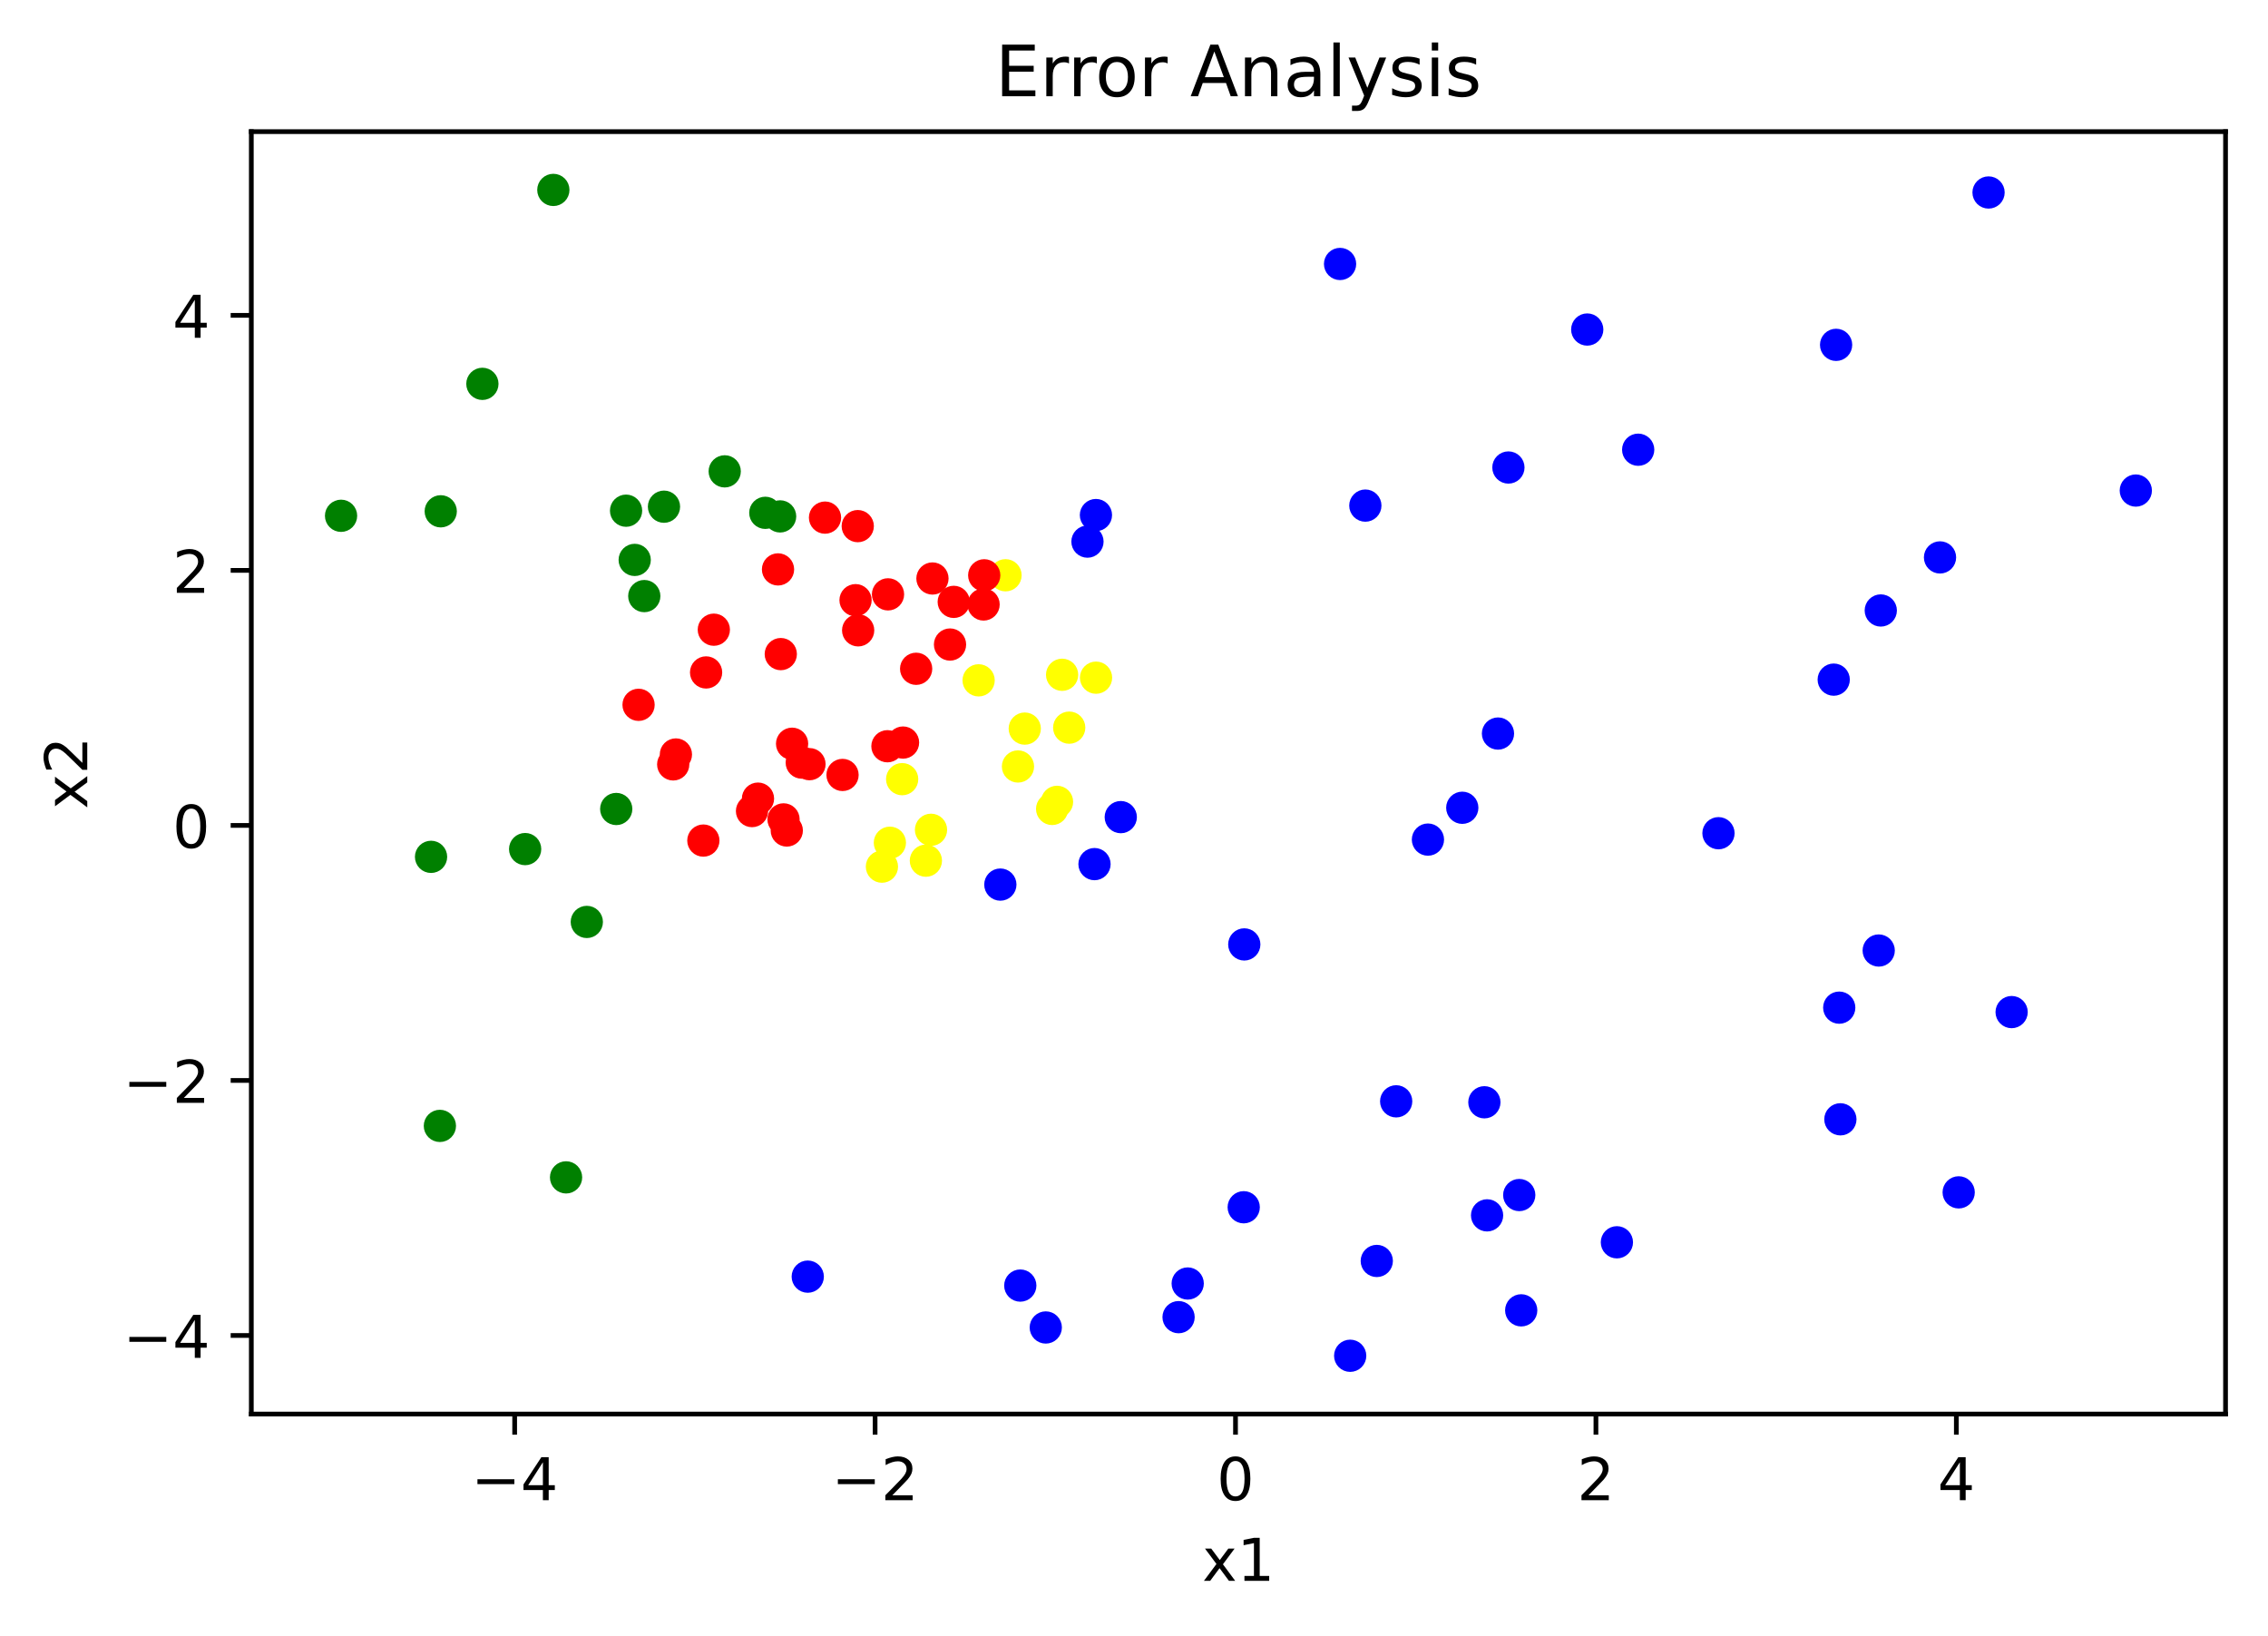 <?xml version="1.0" encoding="utf-8" standalone="no"?>
<!DOCTYPE svg PUBLIC "-//W3C//DTD SVG 1.1//EN"
  "http://www.w3.org/Graphics/SVG/1.1/DTD/svg11.dtd">
<!-- Created with matplotlib (https://matplotlib.org/) -->
<svg height="277.314pt" version="1.1" viewBox="0 0 384.62 277.314" width="384.62pt" xmlns="http://www.w3.org/2000/svg" xmlns:xlink="http://www.w3.org/1999/xlink">
 <defs>
  <style type="text/css">
*{stroke-linecap:butt;stroke-linejoin:round;}
  </style>
 </defs>
 <g id="figure_1">
  <g id="patch_1">
   <path d="M 0 277.314 
L 384.62 277.314 
L 384.62 0 
L 0 0 
z
" style="fill:#ffffff;"/>
  </g>
  <g id="axes_1">
   <g id="patch_2">
    <path d="M 42.62 239.758 
L 377.42 239.758 
L 377.42 22.318 
L 42.62 22.318 
z
" style="fill:#ffffff;"/>
   </g>
   <g id="PathCollection_1">
    <defs>
     <path d="M 0 2.236 
C 0.593 2.236 1.162 2 1.581 1.581 
C 2 1.162 2.236 0.593 2.236 0 
C 2.236 -0.593 2 -1.162 1.581 -1.581 
C 1.162 -2 0.593 -2.236 0 -2.236 
C -0.593 -2.236 -1.162 -2 -1.581 -1.581 
C -2 -1.162 -2.236 -0.593 -2.236 0 
C -2.236 0.593 -2 1.162 -1.581 1.581 
C -1.162 2 -0.593 2.236 0 2.236 
z
" id="C0_0_5bc0c68702"/>
    </defs>
    <g clip-path="url(#pb5c95b235e)">
     <use style="fill:#0000ff;stroke:#0000ff;" x="341.144" xlink:href="#C0_0_5bc0c68702" y="171.602"/>
    </g>
    <g clip-path="url(#pb5c95b235e)">
     <use style="fill:#0000ff;stroke:#0000ff;" x="199.87" xlink:href="#C0_0_5bc0c68702" y="223.328"/>
    </g>
    <g clip-path="url(#pb5c95b235e)">
     <use style="fill:#0000ff;stroke:#0000ff;" x="252.187" xlink:href="#C0_0_5bc0c68702" y="206.067"/>
    </g>
    <g clip-path="url(#pb5c95b235e)">
     <use style="fill:#0000ff;stroke:#0000ff;" x="228.971" xlink:href="#C0_0_5bc0c68702" y="229.874"/>
    </g>
    <g clip-path="url(#pb5c95b235e)">
     <use style="fill:#008000;stroke:#008000;" x="99.514" xlink:href="#C0_0_5bc0c68702" y="156.317"/>
    </g>
    <g clip-path="url(#pb5c95b235e)">
     <use style="fill:#ff0000;stroke:#ff0000;" x="119.279" xlink:href="#C0_0_5bc0c68702" y="142.522"/>
    </g>
    <g clip-path="url(#pb5c95b235e)">
     <use style="fill:#0000ff;stroke:#0000ff;" x="231.543" xlink:href="#C0_0_5bc0c68702" y="85.726"/>
    </g>
    <g clip-path="url(#pb5c95b235e)">
     <use style="fill:#0000ff;stroke:#0000ff;" x="257.975" xlink:href="#C0_0_5bc0c68702" y="222.172"/>
    </g>
    <g clip-path="url(#pb5c95b235e)">
     <use style="fill:#008000;stroke:#008000;" x="74.598" xlink:href="#C0_0_5bc0c68702" y="190.898"/>
    </g>
    <g clip-path="url(#pb5c95b235e)">
     <use style="fill:#ff0000;stroke:#ff0000;" x="145.53" xlink:href="#C0_0_5bc0c68702" y="106.873"/>
    </g>
    <g clip-path="url(#pb5c95b235e)">
     <use style="fill:#0000ff;stroke:#0000ff;" x="233.482" xlink:href="#C0_0_5bc0c68702" y="213.798"/>
    </g>
    <g clip-path="url(#pb5c95b235e)">
     <use style="fill:#008000;stroke:#008000;" x="73.1" xlink:href="#C0_0_5bc0c68702" y="145.281"/>
    </g>
    <g clip-path="url(#pb5c95b235e)">
     <use style="fill:#008000;stroke:#008000;" x="74.743" xlink:href="#C0_0_5bc0c68702" y="86.693"/>
    </g>
    <g clip-path="url(#pb5c95b235e)">
     <use style="fill:#0000ff;stroke:#0000ff;" x="227.256" xlink:href="#C0_0_5bc0c68702" y="44.757"/>
    </g>
    <g clip-path="url(#pb5c95b235e)">
     <use style="fill:#0000ff;stroke:#0000ff;" x="274.202" xlink:href="#C0_0_5bc0c68702" y="210.634"/>
    </g>
    <g clip-path="url(#pb5c95b235e)">
     <use style="fill:#0000ff;stroke:#0000ff;" x="328.999" xlink:href="#C0_0_5bc0c68702" y="94.511"/>
    </g>
    <g clip-path="url(#pb5c95b235e)">
     <use style="fill:#0000ff;stroke:#0000ff;" x="254.036" xlink:href="#C0_0_5bc0c68702" y="124.376"/>
    </g>
    <g clip-path="url(#pb5c95b235e)">
     <use style="fill:#0000ff;stroke:#0000ff;" x="251.728" xlink:href="#C0_0_5bc0c68702" y="186.894"/>
    </g>
    <g clip-path="url(#pb5c95b235e)">
     <use style="fill:#0000ff;stroke:#0000ff;" x="311.376" xlink:href="#C0_0_5bc0c68702" y="58.471"/>
    </g>
    <g clip-path="url(#pb5c95b235e)">
     <use style="fill:#008000;stroke:#008000;" x="95.996" xlink:href="#C0_0_5bc0c68702" y="199.627"/>
    </g>
    <g clip-path="url(#pb5c95b235e)">
     <use style="fill:#0000ff;stroke:#0000ff;" x="255.804" xlink:href="#C0_0_5bc0c68702" y="79.267"/>
    </g>
    <g clip-path="url(#pb5c95b235e)">
     <use style="fill:#0000ff;stroke:#0000ff;" x="242.158" xlink:href="#C0_0_5bc0c68702" y="142.356"/>
    </g>
    <g clip-path="url(#pb5c95b235e)">
     <use style="fill:#008000;stroke:#008000;" x="81.806" xlink:href="#C0_0_5bc0c68702" y="65.083"/>
    </g>
    <g clip-path="url(#pb5c95b235e)">
     <use style="fill:#008000;stroke:#008000;" x="57.838" xlink:href="#C0_0_5bc0c68702" y="87.453"/>
    </g>
    <g clip-path="url(#pb5c95b235e)">
     <use style="fill:#ff0000;stroke:#ff0000;" x="150.594" xlink:href="#C0_0_5bc0c68702" y="100.774"/>
    </g>
    <g clip-path="url(#pb5c95b235e)">
     <use style="fill:#0000ff;stroke:#0000ff;" x="173.026" xlink:href="#C0_0_5bc0c68702" y="217.973"/>
    </g>
    <g clip-path="url(#pb5c95b235e)">
     <use style="fill:#0000ff;stroke:#0000ff;" x="362.202" xlink:href="#C0_0_5bc0c68702" y="83.175"/>
    </g>
    <g clip-path="url(#pb5c95b235e)">
     <use style="fill:#0000ff;stroke:#0000ff;" x="269.173" xlink:href="#C0_0_5bc0c68702" y="55.873"/>
    </g>
    <g clip-path="url(#pb5c95b235e)">
     <use style="fill:#008000;stroke:#008000;" x="93.839" xlink:href="#C0_0_5bc0c68702" y="32.202"/>
    </g>
    <g clip-path="url(#pb5c95b235e)">
     <use style="fill:#0000ff;stroke:#0000ff;" x="210.916" xlink:href="#C0_0_5bc0c68702" y="204.693"/>
    </g>
    <g clip-path="url(#pb5c95b235e)">
     <use style="fill:#0000ff;stroke:#0000ff;" x="177.348" xlink:href="#C0_0_5bc0c68702" y="225.077"/>
    </g>
    <g clip-path="url(#pb5c95b235e)">
     <use style="fill:#0000ff;stroke:#0000ff;" x="277.813" xlink:href="#C0_0_5bc0c68702" y="76.251"/>
    </g>
    <g clip-path="url(#pb5c95b235e)">
     <use style="fill:#0000ff;stroke:#0000ff;" x="247.981" xlink:href="#C0_0_5bc0c68702" y="136.96"/>
    </g>
    <g clip-path="url(#pb5c95b235e)">
     <use style="fill:#0000ff;stroke:#0000ff;" x="310.972" xlink:href="#C0_0_5bc0c68702" y="115.234"/>
    </g>
    <g clip-path="url(#pb5c95b235e)">
     <use style="fill:#0000ff;stroke:#0000ff;" x="257.642" xlink:href="#C0_0_5bc0c68702" y="202.623"/>
    </g>
    <g clip-path="url(#pb5c95b235e)">
     <use style="fill:#0000ff;stroke:#0000ff;" x="136.984" xlink:href="#C0_0_5bc0c68702" y="216.458"/>
    </g>
    <g clip-path="url(#pb5c95b235e)">
     <use style="fill:#ff0000;stroke:#ff0000;" x="166.801" xlink:href="#C0_0_5bc0c68702" y="102.49"/>
    </g>
    <g clip-path="url(#pb5c95b235e)">
     <use style="fill:#0000ff;stroke:#0000ff;" x="291.428" xlink:href="#C0_0_5bc0c68702" y="141.274"/>
    </g>
    <g clip-path="url(#pb5c95b235e)">
     <use style="fill:#ff0000;stroke:#ff0000;" x="132.41" xlink:href="#C0_0_5bc0c68702" y="110.904"/>
    </g>
    <g clip-path="url(#pb5c95b235e)">
     <use style="fill:#008000;stroke:#008000;" x="122.901" xlink:href="#C0_0_5bc0c68702" y="79.919"/>
    </g>
    <g clip-path="url(#pb5c95b235e)">
     <use style="fill:#0000ff;stroke:#0000ff;" x="211.013" xlink:href="#C0_0_5bc0c68702" y="160.129"/>
    </g>
    <g clip-path="url(#pb5c95b235e)">
     <use style="fill:#0000ff;stroke:#0000ff;" x="337.23" xlink:href="#C0_0_5bc0c68702" y="32.636"/>
    </g>
    <g clip-path="url(#pb5c95b235e)">
     <use style="fill:#0000ff;stroke:#0000ff;" x="236.771" xlink:href="#C0_0_5bc0c68702" y="186.733"/>
    </g>
    <g clip-path="url(#pb5c95b235e)">
     <use style="fill:#0000ff;stroke:#0000ff;" x="332.164" xlink:href="#C0_0_5bc0c68702" y="202.168"/>
    </g>
    <g clip-path="url(#pb5c95b235e)">
     <use style="fill:#0000ff;stroke:#0000ff;" x="318.602" xlink:href="#C0_0_5bc0c68702" y="161.163"/>
    </g>
    <g clip-path="url(#pb5c95b235e)">
     <use style="fill:#008000;stroke:#008000;" x="89.056" xlink:href="#C0_0_5bc0c68702" y="143.964"/>
    </g>
    <g clip-path="url(#pb5c95b235e)">
     <use style="fill:#0000ff;stroke:#0000ff;" x="311.908" xlink:href="#C0_0_5bc0c68702" y="170.85"/>
    </g>
    <g clip-path="url(#pb5c95b235e)">
     <use style="fill:#0000ff;stroke:#0000ff;" x="318.953" xlink:href="#C0_0_5bc0c68702" y="103.507"/>
    </g>
    <g clip-path="url(#pb5c95b235e)">
     <use style="fill:#0000ff;stroke:#0000ff;" x="201.418" xlink:href="#C0_0_5bc0c68702" y="217.622"/>
    </g>
    <g clip-path="url(#pb5c95b235e)">
     <use style="fill:#0000ff;stroke:#0000ff;" x="312.102" xlink:href="#C0_0_5bc0c68702" y="189.782"/>
    </g>
    <g clip-path="url(#pb5c95b235e)">
     <use style="fill:#ff0000;stroke:#ff0000;" x="161.74" xlink:href="#C0_0_5bc0c68702" y="102.05"/>
    </g>
    <g clip-path="url(#pb5c95b235e)">
     <use style="fill:#ff0000;stroke:#ff0000;" x="133.427" xlink:href="#C0_0_5bc0c68702" y="140.814"/>
    </g>
    <g clip-path="url(#pb5c95b235e)">
     <use style="fill:#0000ff;stroke:#0000ff;" x="190.066" xlink:href="#C0_0_5bc0c68702" y="138.545"/>
    </g>
    <g clip-path="url(#pb5c95b235e)">
     <use style="fill:#008000;stroke:#008000;" x="109.26" xlink:href="#C0_0_5bc0c68702" y="101.068"/>
    </g>
    <g clip-path="url(#pb5c95b235e)">
     <use style="fill:#ffff00;stroke:#ffff00;" x="170.521" xlink:href="#C0_0_5bc0c68702" y="97.537"/>
    </g>
    <g clip-path="url(#pb5c95b235e)">
     <use style="fill:#ff0000;stroke:#ff0000;" x="150.496" xlink:href="#C0_0_5bc0c68702" y="126.527"/>
    </g>
    <g clip-path="url(#pb5c95b235e)">
     <use style="fill:#008000;stroke:#008000;" x="132.297" xlink:href="#C0_0_5bc0c68702" y="87.556"/>
    </g>
    <g clip-path="url(#pb5c95b235e)">
     <use style="fill:#ff0000;stroke:#ff0000;" x="134.327" xlink:href="#C0_0_5bc0c68702" y="126.103"/>
    </g>
    <g clip-path="url(#pb5c95b235e)">
     <use style="fill:#0000ff;stroke:#0000ff;" x="185.612" xlink:href="#C0_0_5bc0c68702" y="146.512"/>
    </g>
    <g clip-path="url(#pb5c95b235e)">
     <use style="fill:#ff0000;stroke:#ff0000;" x="153.142" xlink:href="#C0_0_5bc0c68702" y="125.902"/>
    </g>
    <g clip-path="url(#pb5c95b235e)">
     <use style="fill:#ff0000;stroke:#ff0000;" x="114.624" xlink:href="#C0_0_5bc0c68702" y="127.923"/>
    </g>
    <g clip-path="url(#pb5c95b235e)">
     <use style="fill:#ffff00;stroke:#ffff00;" x="180.118" xlink:href="#C0_0_5bc0c68702" y="114.412"/>
    </g>
    <g clip-path="url(#pb5c95b235e)">
     <use style="fill:#008000;stroke:#008000;" x="106.173" xlink:href="#C0_0_5bc0c68702" y="86.59"/>
    </g>
    <g clip-path="url(#pb5c95b235e)">
     <use style="fill:#ffff00;stroke:#ffff00;" x="165.96" xlink:href="#C0_0_5bc0c68702" y="115.352"/>
    </g>
    <g clip-path="url(#pb5c95b235e)">
     <use style="fill:#ffff00;stroke:#ffff00;" x="181.322" xlink:href="#C0_0_5bc0c68702" y="123.375"/>
    </g>
    <g clip-path="url(#pb5c95b235e)">
     <use style="fill:#008000;stroke:#008000;" x="104.503" xlink:href="#C0_0_5bc0c68702" y="137.166"/>
    </g>
    <g clip-path="url(#pb5c95b235e)">
     <use style="fill:#ff0000;stroke:#ff0000;" x="127.53" xlink:href="#C0_0_5bc0c68702" y="137.52"/>
    </g>
    <g clip-path="url(#pb5c95b235e)">
     <use style="fill:#ff0000;stroke:#ff0000;" x="132.877" xlink:href="#C0_0_5bc0c68702" y="138.928"/>
    </g>
    <g clip-path="url(#pb5c95b235e)">
     <use style="fill:#ffff00;stroke:#ffff00;" x="157.886" xlink:href="#C0_0_5bc0c68702" y="140.693"/>
    </g>
    <g clip-path="url(#pb5c95b235e)">
     <use style="fill:#ff0000;stroke:#ff0000;" x="108.292" xlink:href="#C0_0_5bc0c68702" y="119.504"/>
    </g>
    <g clip-path="url(#pb5c95b235e)">
     <use style="fill:#ffff00;stroke:#ffff00;" x="178.427" xlink:href="#C0_0_5bc0c68702" y="137.158"/>
    </g>
    <g clip-path="url(#pb5c95b235e)">
     <use style="fill:#0000ff;stroke:#0000ff;" x="169.644" xlink:href="#C0_0_5bc0c68702" y="149.984"/>
    </g>
    <g clip-path="url(#pb5c95b235e)">
     <use style="fill:#ff0000;stroke:#ff0000;" x="142.882" xlink:href="#C0_0_5bc0c68702" y="131.395"/>
    </g>
    <g clip-path="url(#pb5c95b235e)">
     <use style="fill:#0000ff;stroke:#0000ff;" x="184.419" xlink:href="#C0_0_5bc0c68702" y="91.831"/>
    </g>
    <g clip-path="url(#pb5c95b235e)">
     <use style="fill:#ff0000;stroke:#ff0000;" x="114.166" xlink:href="#C0_0_5bc0c68702" y="129.606"/>
    </g>
    <g clip-path="url(#pb5c95b235e)">
     <use style="fill:#008000;stroke:#008000;" x="129.787" xlink:href="#C0_0_5bc0c68702" y="86.951"/>
    </g>
    <g clip-path="url(#pb5c95b235e)">
     <use style="fill:#ffff00;stroke:#ffff00;" x="172.634" xlink:href="#C0_0_5bc0c68702" y="129.958"/>
    </g>
    <g clip-path="url(#pb5c95b235e)">
     <use style="fill:#ffff00;stroke:#ffff00;" x="185.872" xlink:href="#C0_0_5bc0c68702" y="114.902"/>
    </g>
    <g clip-path="url(#pb5c95b235e)">
     <use style="fill:#ff0000;stroke:#ff0000;" x="137.275" xlink:href="#C0_0_5bc0c68702" y="129.567"/>
    </g>
    <g clip-path="url(#pb5c95b235e)">
     <use style="fill:#ff0000;stroke:#ff0000;" x="135.965" xlink:href="#C0_0_5bc0c68702" y="129.3"/>
    </g>
    <g clip-path="url(#pb5c95b235e)">
     <use style="fill:#008000;stroke:#008000;" x="107.636" xlink:href="#C0_0_5bc0c68702" y="94.934"/>
    </g>
    <g clip-path="url(#pb5c95b235e)">
     <use style="fill:#ff0000;stroke:#ff0000;" x="121.055" xlink:href="#C0_0_5bc0c68702" y="106.766"/>
    </g>
    <g clip-path="url(#pb5c95b235e)">
     <use style="fill:#ff0000;stroke:#ff0000;" x="155.364" xlink:href="#C0_0_5bc0c68702" y="113.395"/>
    </g>
    <g clip-path="url(#pb5c95b235e)">
     <use style="fill:#ff0000;stroke:#ff0000;" x="161.11" xlink:href="#C0_0_5bc0c68702" y="109.282"/>
    </g>
    <g clip-path="url(#pb5c95b235e)">
     <use style="fill:#ff0000;stroke:#ff0000;" x="119.743" xlink:href="#C0_0_5bc0c68702" y="114.014"/>
    </g>
    <g clip-path="url(#pb5c95b235e)">
     <use style="fill:#ff0000;stroke:#ff0000;" x="145.088" xlink:href="#C0_0_5bc0c68702" y="101.763"/>
    </g>
    <g clip-path="url(#pb5c95b235e)">
     <use style="fill:#ffff00;stroke:#ffff00;" x="157.016" xlink:href="#C0_0_5bc0c68702" y="145.929"/>
    </g>
    <g clip-path="url(#pb5c95b235e)">
     <use style="fill:#ff0000;stroke:#ff0000;" x="145.462" xlink:href="#C0_0_5bc0c68702" y="89.206"/>
    </g>
    <g clip-path="url(#pb5c95b235e)">
     <use style="fill:#ffff00;stroke:#ffff00;" x="149.562" xlink:href="#C0_0_5bc0c68702" y="146.943"/>
    </g>
    <g clip-path="url(#pb5c95b235e)">
     <use style="fill:#ffff00;stroke:#ffff00;" x="152.992" xlink:href="#C0_0_5bc0c68702" y="132.109"/>
    </g>
    <g clip-path="url(#pb5c95b235e)">
     <use style="fill:#ffff00;stroke:#ffff00;" x="150.91" xlink:href="#C0_0_5bc0c68702" y="142.889"/>
    </g>
    <g clip-path="url(#pb5c95b235e)">
     <use style="fill:#008000;stroke:#008000;" x="112.602" xlink:href="#C0_0_5bc0c68702" y="85.911"/>
    </g>
    <g clip-path="url(#pb5c95b235e)">
     <use style="fill:#ffff00;stroke:#ffff00;" x="173.784" xlink:href="#C0_0_5bc0c68702" y="123.537"/>
    </g>
    <g clip-path="url(#pb5c95b235e)">
     <use style="fill:#ff0000;stroke:#ff0000;" x="131.941" xlink:href="#C0_0_5bc0c68702" y="96.544"/>
    </g>
    <g clip-path="url(#pb5c95b235e)">
     <use style="fill:#ff0000;stroke:#ff0000;" x="139.91" xlink:href="#C0_0_5bc0c68702" y="87.763"/>
    </g>
    <g clip-path="url(#pb5c95b235e)">
     <use style="fill:#ff0000;stroke:#ff0000;" x="166.91" xlink:href="#C0_0_5bc0c68702" y="97.545"/>
    </g>
    <g clip-path="url(#pb5c95b235e)">
     <use style="fill:#ffff00;stroke:#ffff00;" x="179.256" xlink:href="#C0_0_5bc0c68702" y="135.956"/>
    </g>
    <g clip-path="url(#pb5c95b235e)">
     <use style="fill:#ff0000;stroke:#ff0000;" x="128.543" xlink:href="#C0_0_5bc0c68702" y="135.411"/>
    </g>
    <g clip-path="url(#pb5c95b235e)">
     <use style="fill:#ff0000;stroke:#ff0000;" x="158.13" xlink:href="#C0_0_5bc0c68702" y="98.086"/>
    </g>
    <g clip-path="url(#pb5c95b235e)">
     <use style="fill:#0000ff;stroke:#0000ff;" x="185.854" xlink:href="#C0_0_5bc0c68702" y="87.328"/>
    </g>
   </g>
   <g id="matplotlib.axis_1">
    <g id="xtick_1">
     <g id="line2d_1">
      <defs>
       <path d="M 0 0 
L 0 3.5 
" id="me6d8c01b49" style="stroke:#000000;stroke-width:0.8;"/>
      </defs>
      <g>
       <use style="stroke:#000000;stroke-width:0.8;" x="87.28" xlink:href="#me6d8c01b49" y="239.758"/>
      </g>
     </g>
     <g id="text_1">
      <!-- −4 -->
      <defs>
       <path d="M 10.594 35.5 
L 73.188 35.5 
L 73.188 27.203 
L 10.594 27.203 
z
" id="DejaVuSans-8722"/>
       <path d="M 37.797 64.312 
L 12.891 25.391 
L 37.797 25.391 
z
M 35.203 72.906 
L 47.609 72.906 
L 47.609 25.391 
L 58.016 25.391 
L 58.016 17.188 
L 47.609 17.188 
L 47.609 0 
L 37.797 0 
L 37.797 17.188 
L 4.891 17.188 
L 4.891 26.703 
z
" id="DejaVuSans-52"/>
      </defs>
      <g transform="translate(79.909 254.357)scale(0.1 -0.1)">
       <use xlink:href="#DejaVuSans-8722"/>
       <use x="83.789" xlink:href="#DejaVuSans-52"/>
      </g>
     </g>
    </g>
    <g id="xtick_2">
     <g id="line2d_2">
      <g>
       <use style="stroke:#000000;stroke-width:0.8;" x="148.402" xlink:href="#me6d8c01b49" y="239.758"/>
      </g>
     </g>
     <g id="text_2">
      <!-- −2 -->
      <defs>
       <path d="M 19.188 8.297 
L 53.609 8.297 
L 53.609 0 
L 7.328 0 
L 7.328 8.297 
Q 12.938 14.109 22.625 23.891 
Q 32.328 33.688 34.812 36.531 
Q 39.547 41.844 41.422 45.531 
Q 43.312 49.219 43.312 52.781 
Q 43.312 58.594 39.234 62.25 
Q 35.156 65.922 28.609 65.922 
Q 23.969 65.922 18.812 64.312 
Q 13.672 62.703 7.812 59.422 
L 7.812 69.391 
Q 13.766 71.781 18.938 73 
Q 24.125 74.219 28.422 74.219 
Q 39.75 74.219 46.484 68.547 
Q 53.219 62.891 53.219 53.422 
Q 53.219 48.922 51.531 44.891 
Q 49.859 40.875 45.406 35.406 
Q 44.188 33.984 37.641 27.219 
Q 31.109 20.453 19.188 8.297 
z
" id="DejaVuSans-50"/>
      </defs>
      <g transform="translate(141.031 254.357)scale(0.1 -0.1)">
       <use xlink:href="#DejaVuSans-8722"/>
       <use x="83.789" xlink:href="#DejaVuSans-50"/>
      </g>
     </g>
    </g>
    <g id="xtick_3">
     <g id="line2d_3">
      <g>
       <use style="stroke:#000000;stroke-width:0.8;" x="209.524" xlink:href="#me6d8c01b49" y="239.758"/>
      </g>
     </g>
     <g id="text_3">
      <!-- 0 -->
      <defs>
       <path d="M 31.781 66.406 
Q 24.172 66.406 20.328 58.906 
Q 16.5 51.422 16.5 36.375 
Q 16.5 21.391 20.328 13.891 
Q 24.172 6.391 31.781 6.391 
Q 39.453 6.391 43.281 13.891 
Q 47.125 21.391 47.125 36.375 
Q 47.125 51.422 43.281 58.906 
Q 39.453 66.406 31.781 66.406 
z
M 31.781 74.219 
Q 44.047 74.219 50.516 64.516 
Q 56.984 54.828 56.984 36.375 
Q 56.984 17.969 50.516 8.266 
Q 44.047 -1.422 31.781 -1.422 
Q 19.531 -1.422 13.062 8.266 
Q 6.594 17.969 6.594 36.375 
Q 6.594 54.828 13.062 64.516 
Q 19.531 74.219 31.781 74.219 
z
" id="DejaVuSans-48"/>
      </defs>
      <g transform="translate(206.343 254.357)scale(0.1 -0.1)">
       <use xlink:href="#DejaVuSans-48"/>
      </g>
     </g>
    </g>
    <g id="xtick_4">
     <g id="line2d_4">
      <g>
       <use style="stroke:#000000;stroke-width:0.8;" x="270.646" xlink:href="#me6d8c01b49" y="239.758"/>
      </g>
     </g>
     <g id="text_4">
      <!-- 2 -->
      <g transform="translate(267.464 254.357)scale(0.1 -0.1)">
       <use xlink:href="#DejaVuSans-50"/>
      </g>
     </g>
    </g>
    <g id="xtick_5">
     <g id="line2d_5">
      <g>
       <use style="stroke:#000000;stroke-width:0.8;" x="331.767" xlink:href="#me6d8c01b49" y="239.758"/>
      </g>
     </g>
     <g id="text_5">
      <!-- 4 -->
      <g transform="translate(328.586 254.357)scale(0.1 -0.1)">
       <use xlink:href="#DejaVuSans-52"/>
      </g>
     </g>
    </g>
    <g id="text_6">
     <!-- x1 -->
     <defs>
      <path d="M 54.891 54.688 
L 35.109 28.078 
L 55.906 0 
L 45.312 0 
L 29.391 21.484 
L 13.484 0 
L 2.875 0 
L 24.125 28.609 
L 4.688 54.688 
L 15.281 54.688 
L 29.781 35.203 
L 44.281 54.688 
z
" id="DejaVuSans-120"/>
      <path d="M 12.406 8.297 
L 28.516 8.297 
L 28.516 63.922 
L 10.984 60.406 
L 10.984 69.391 
L 28.422 72.906 
L 38.281 72.906 
L 38.281 8.297 
L 54.391 8.297 
L 54.391 0 
L 12.406 0 
z
" id="DejaVuSans-49"/>
     </defs>
     <g transform="translate(203.88 268.035)scale(0.1 -0.1)">
      <use xlink:href="#DejaVuSans-120"/>
      <use x="59.18" xlink:href="#DejaVuSans-49"/>
     </g>
    </g>
   </g>
   <g id="matplotlib.axis_2">
    <g id="ytick_1">
     <g id="line2d_6">
      <defs>
       <path d="M 0 0 
L -3.5 0 
" id="m75c5dc07ca" style="stroke:#000000;stroke-width:0.8;"/>
      </defs>
      <g>
       <use style="stroke:#000000;stroke-width:0.8;" x="42.62" xlink:href="#m75c5dc07ca" y="226.43"/>
      </g>
     </g>
     <g id="text_7">
      <!-- −4 -->
      <g transform="translate(20.878 230.229)scale(0.1 -0.1)">
       <use xlink:href="#DejaVuSans-8722"/>
       <use x="83.789" xlink:href="#DejaVuSans-52"/>
      </g>
     </g>
    </g>
    <g id="ytick_2">
     <g id="line2d_7">
      <g>
       <use style="stroke:#000000;stroke-width:0.8;" x="42.62" xlink:href="#m75c5dc07ca" y="183.19"/>
      </g>
     </g>
     <g id="text_8">
      <!-- −2 -->
      <g transform="translate(20.878 186.989)scale(0.1 -0.1)">
       <use xlink:href="#DejaVuSans-8722"/>
       <use x="83.789" xlink:href="#DejaVuSans-50"/>
      </g>
     </g>
    </g>
    <g id="ytick_3">
     <g id="line2d_8">
      <g>
       <use style="stroke:#000000;stroke-width:0.8;" x="42.62" xlink:href="#m75c5dc07ca" y="139.951"/>
      </g>
     </g>
     <g id="text_9">
      <!-- 0 -->
      <g transform="translate(29.258 143.75)scale(0.1 -0.1)">
       <use xlink:href="#DejaVuSans-48"/>
      </g>
     </g>
    </g>
    <g id="ytick_4">
     <g id="line2d_9">
      <g>
       <use style="stroke:#000000;stroke-width:0.8;" x="42.62" xlink:href="#m75c5dc07ca" y="96.711"/>
      </g>
     </g>
     <g id="text_10">
      <!-- 2 -->
      <g transform="translate(29.258 100.511)scale(0.1 -0.1)">
       <use xlink:href="#DejaVuSans-50"/>
      </g>
     </g>
    </g>
    <g id="ytick_5">
     <g id="line2d_10">
      <g>
       <use style="stroke:#000000;stroke-width:0.8;" x="42.62" xlink:href="#m75c5dc07ca" y="53.472"/>
      </g>
     </g>
     <g id="text_11">
      <!-- 4 -->
      <g transform="translate(29.258 57.271)scale(0.1 -0.1)">
       <use xlink:href="#DejaVuSans-52"/>
      </g>
     </g>
    </g>
    <g id="text_12">
     <!-- x2 -->
     <g transform="translate(14.798 137.179)rotate(-90)scale(0.1 -0.1)">
      <use xlink:href="#DejaVuSans-120"/>
      <use x="59.18" xlink:href="#DejaVuSans-50"/>
     </g>
    </g>
   </g>
   <g id="patch_3">
    <path d="M 42.62 239.758 
L 42.62 22.318 
" style="fill:none;stroke:#000000;stroke-linecap:square;stroke-linejoin:miter;stroke-width:0.8;"/>
   </g>
   <g id="patch_4">
    <path d="M 377.42 239.758 
L 377.42 22.318 
" style="fill:none;stroke:#000000;stroke-linecap:square;stroke-linejoin:miter;stroke-width:0.8;"/>
   </g>
   <g id="patch_5">
    <path d="M 42.62 239.758 
L 377.42 239.758 
" style="fill:none;stroke:#000000;stroke-linecap:square;stroke-linejoin:miter;stroke-width:0.8;"/>
   </g>
   <g id="patch_6">
    <path d="M 42.62 22.318 
L 377.42 22.318 
" style="fill:none;stroke:#000000;stroke-linecap:square;stroke-linejoin:miter;stroke-width:0.8;"/>
   </g>
   <g id="text_13">
    <!-- Error Analysis -->
    <defs>
     <path d="M 9.812 72.906 
L 55.906 72.906 
L 55.906 64.594 
L 19.672 64.594 
L 19.672 43.016 
L 54.391 43.016 
L 54.391 34.719 
L 19.672 34.719 
L 19.672 8.297 
L 56.781 8.297 
L 56.781 0 
L 9.812 0 
z
" id="DejaVuSans-69"/>
     <path d="M 41.109 46.297 
Q 39.594 47.172 37.812 47.578 
Q 36.031 48 33.891 48 
Q 26.266 48 22.188 43.047 
Q 18.109 38.094 18.109 28.812 
L 18.109 0 
L 9.078 0 
L 9.078 54.688 
L 18.109 54.688 
L 18.109 46.188 
Q 20.953 51.172 25.484 53.578 
Q 30.031 56 36.531 56 
Q 37.453 56 38.578 55.875 
Q 39.703 55.766 41.062 55.516 
z
" id="DejaVuSans-114"/>
     <path d="M 30.609 48.391 
Q 23.391 48.391 19.188 42.75 
Q 14.984 37.109 14.984 27.297 
Q 14.984 17.484 19.156 11.844 
Q 23.344 6.203 30.609 6.203 
Q 37.797 6.203 41.984 11.859 
Q 46.188 17.531 46.188 27.297 
Q 46.188 37.016 41.984 42.703 
Q 37.797 48.391 30.609 48.391 
z
M 30.609 56 
Q 42.328 56 49.016 48.375 
Q 55.719 40.766 55.719 27.297 
Q 55.719 13.875 49.016 6.219 
Q 42.328 -1.422 30.609 -1.422 
Q 18.844 -1.422 12.172 6.219 
Q 5.516 13.875 5.516 27.297 
Q 5.516 40.766 12.172 48.375 
Q 18.844 56 30.609 56 
z
" id="DejaVuSans-111"/>
     <path id="DejaVuSans-32"/>
     <path d="M 34.188 63.188 
L 20.797 26.906 
L 47.609 26.906 
z
M 28.609 72.906 
L 39.797 72.906 
L 67.578 0 
L 57.328 0 
L 50.688 18.703 
L 17.828 18.703 
L 11.188 0 
L 0.781 0 
z
" id="DejaVuSans-65"/>
     <path d="M 54.891 33.016 
L 54.891 0 
L 45.906 0 
L 45.906 32.719 
Q 45.906 40.484 42.875 44.328 
Q 39.844 48.188 33.797 48.188 
Q 26.516 48.188 22.312 43.547 
Q 18.109 38.922 18.109 30.906 
L 18.109 0 
L 9.078 0 
L 9.078 54.688 
L 18.109 54.688 
L 18.109 46.188 
Q 21.344 51.125 25.703 53.562 
Q 30.078 56 35.797 56 
Q 45.219 56 50.047 50.172 
Q 54.891 44.344 54.891 33.016 
z
" id="DejaVuSans-110"/>
     <path d="M 34.281 27.484 
Q 23.391 27.484 19.188 25 
Q 14.984 22.516 14.984 16.5 
Q 14.984 11.719 18.141 8.906 
Q 21.297 6.109 26.703 6.109 
Q 34.188 6.109 38.703 11.406 
Q 43.219 16.703 43.219 25.484 
L 43.219 27.484 
z
M 52.203 31.203 
L 52.203 0 
L 43.219 0 
L 43.219 8.297 
Q 40.141 3.328 35.547 0.953 
Q 30.953 -1.422 24.312 -1.422 
Q 15.922 -1.422 10.953 3.297 
Q 6 8.016 6 15.922 
Q 6 25.141 12.172 29.828 
Q 18.359 34.516 30.609 34.516 
L 43.219 34.516 
L 43.219 35.406 
Q 43.219 41.609 39.141 45 
Q 35.062 48.391 27.688 48.391 
Q 23 48.391 18.547 47.266 
Q 14.109 46.141 10.016 43.891 
L 10.016 52.203 
Q 14.938 54.109 19.578 55.047 
Q 24.219 56 28.609 56 
Q 40.484 56 46.344 49.844 
Q 52.203 43.703 52.203 31.203 
z
" id="DejaVuSans-97"/>
     <path d="M 9.422 75.984 
L 18.406 75.984 
L 18.406 0 
L 9.422 0 
z
" id="DejaVuSans-108"/>
     <path d="M 32.172 -5.078 
Q 28.375 -14.844 24.75 -17.812 
Q 21.141 -20.797 15.094 -20.797 
L 7.906 -20.797 
L 7.906 -13.281 
L 13.188 -13.281 
Q 16.891 -13.281 18.938 -11.516 
Q 21 -9.766 23.484 -3.219 
L 25.094 0.875 
L 2.984 54.688 
L 12.5 54.688 
L 29.594 11.922 
L 46.688 54.688 
L 56.203 54.688 
z
" id="DejaVuSans-121"/>
     <path d="M 44.281 53.078 
L 44.281 44.578 
Q 40.484 46.531 36.375 47.5 
Q 32.281 48.484 27.875 48.484 
Q 21.188 48.484 17.844 46.438 
Q 14.5 44.391 14.5 40.281 
Q 14.5 37.156 16.891 35.375 
Q 19.281 33.594 26.516 31.984 
L 29.594 31.297 
Q 39.156 29.25 43.188 25.516 
Q 47.219 21.781 47.219 15.094 
Q 47.219 7.469 41.188 3.016 
Q 35.156 -1.422 24.609 -1.422 
Q 20.219 -1.422 15.453 -0.562 
Q 10.688 0.297 5.422 2 
L 5.422 11.281 
Q 10.406 8.688 15.234 7.391 
Q 20.062 6.109 24.812 6.109 
Q 31.156 6.109 34.562 8.281 
Q 37.984 10.453 37.984 14.406 
Q 37.984 18.062 35.516 20.016 
Q 33.062 21.969 24.703 23.781 
L 21.578 24.516 
Q 13.234 26.266 9.516 29.906 
Q 5.812 33.547 5.812 39.891 
Q 5.812 47.609 11.281 51.797 
Q 16.75 56 26.812 56 
Q 31.781 56 36.172 55.266 
Q 40.578 54.547 44.281 53.078 
z
" id="DejaVuSans-115"/>
     <path d="M 9.422 54.688 
L 18.406 54.688 
L 18.406 0 
L 9.422 0 
z
M 9.422 75.984 
L 18.406 75.984 
L 18.406 64.594 
L 9.422 64.594 
z
" id="DejaVuSans-105"/>
    </defs>
    <g transform="translate(168.771 16.318)scale(0.12 -0.12)">
     <use xlink:href="#DejaVuSans-69"/>
     <use x="63.184" xlink:href="#DejaVuSans-114"/>
     <use x="102.547" xlink:href="#DejaVuSans-114"/>
     <use x="141.41" xlink:href="#DejaVuSans-111"/>
     <use x="202.592" xlink:href="#DejaVuSans-114"/>
     <use x="243.705" xlink:href="#DejaVuSans-32"/>
     <use x="275.492" xlink:href="#DejaVuSans-65"/>
     <use x="343.9" xlink:href="#DejaVuSans-110"/>
     <use x="407.279" xlink:href="#DejaVuSans-97"/>
     <use x="468.559" xlink:href="#DejaVuSans-108"/>
     <use x="496.342" xlink:href="#DejaVuSans-121"/>
     <use x="555.521" xlink:href="#DejaVuSans-115"/>
     <use x="607.621" xlink:href="#DejaVuSans-105"/>
     <use x="635.404" xlink:href="#DejaVuSans-115"/>
    </g>
   </g>
  </g>
 </g>
 <defs>
  <clipPath id="pb5c95b235e">
   <rect height="217.44" width="334.8" x="42.62" y="22.318"/>
  </clipPath>
 </defs>
</svg>
